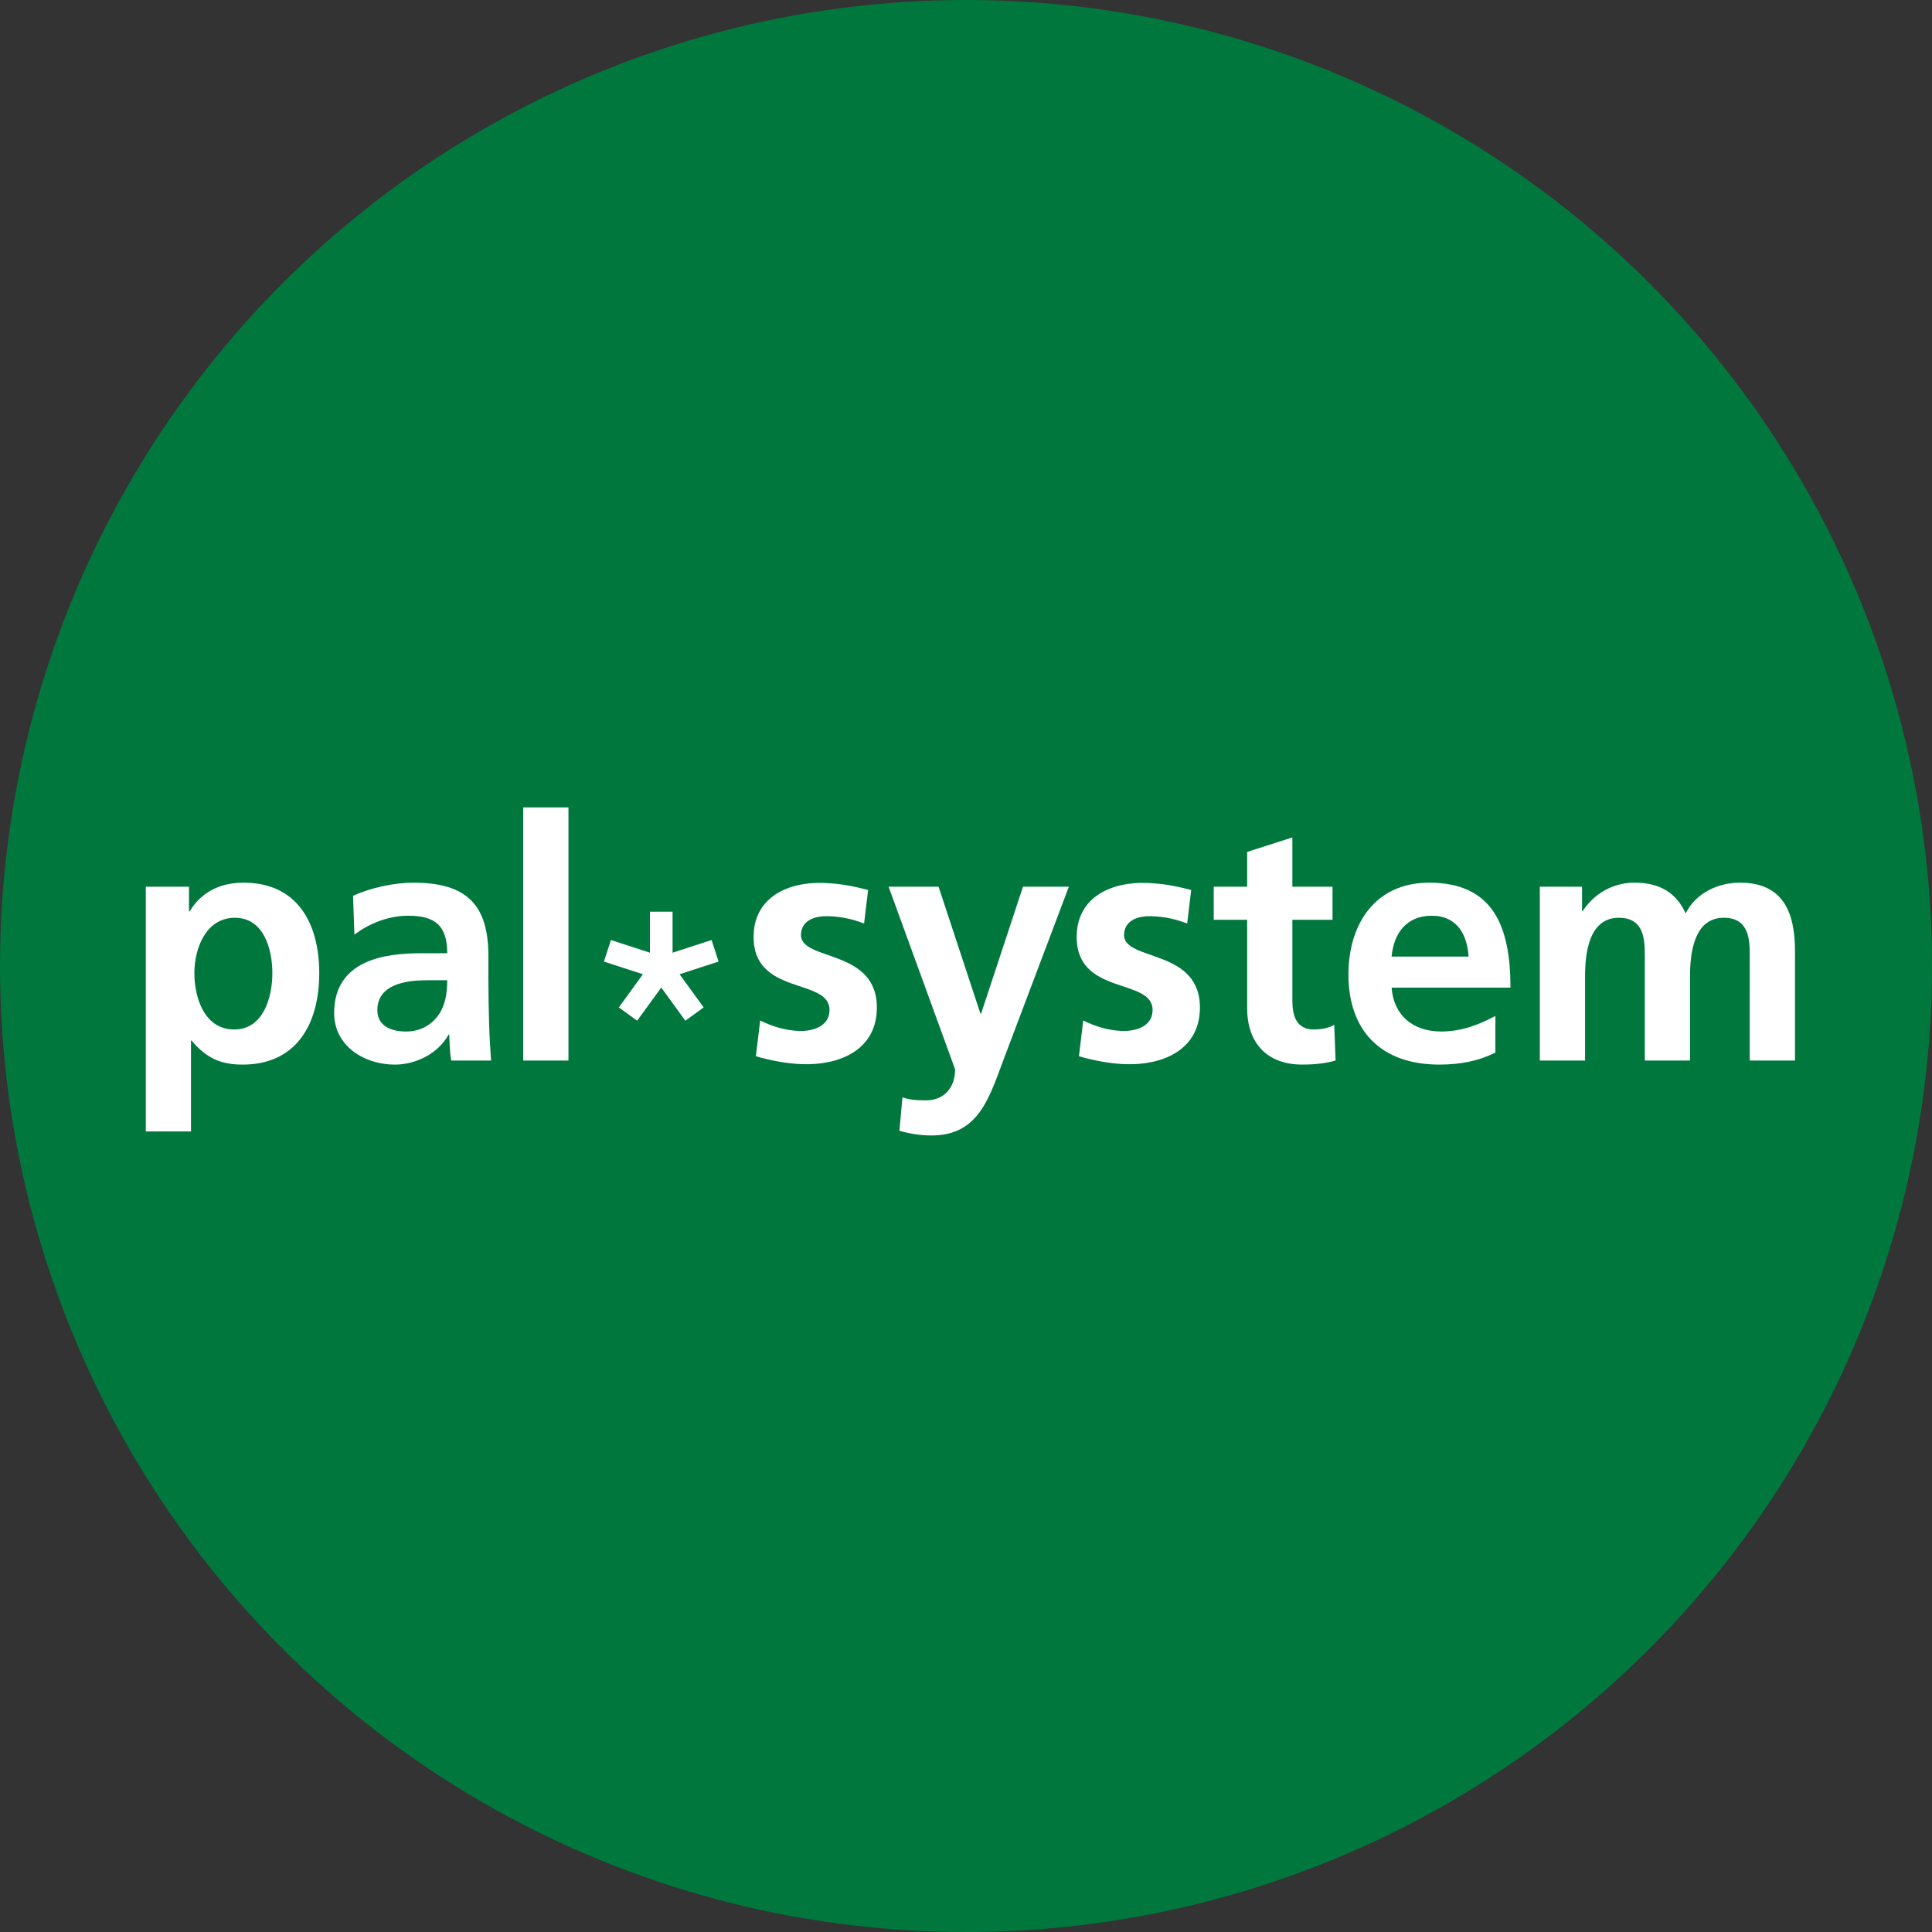 <?xml version="1.0" encoding="utf-8"?>
<!-- Generator: Adobe Illustrator 28.4.1, SVG Export Plug-In . SVG Version: 6.00 Build 0)  -->
<svg version="1.2" baseProfile="tiny-ps" id="_レイヤー_1"
	 xmlns="http://www.w3.org/2000/svg" xmlns:xlink="http://www.w3.org/1999/xlink" viewBox="0 0 1920 1920"
	 xml:space="preserve">
<rect x="0" y="0" width="1920" height="1920" fill="#333333" stroke="none"/>
<title>パルシステム生活協同組合連合会</title>
<circle fill="#00783D" cx="960" cy="960" r="960"/>
<g>
	<path fill="#FFFFFF" d="M233.41,912.07c29.17,0,37.26,31.87,37.26,55.03s-8.43,56-37.95,56s-39.56-31.53-39.56-56
		S204.57,912.07,233.41,912.07L233.41,912.07z M144.89,1124.39h44.91v-90.23h0.68c15.77,19.11,31.55,23.82,50.66,23.82
		c54.01,0,76.12-40.99,76.12-90.88s-22.11-89.91-75.09-89.91c-26.53,0-43.6,11.75-53.66,28.51h-0.7v-24.48h-42.9v243.17H144.89z"/>
	<path fill="#FFFFFF" d="M375.01,1003.98c0-26.5,29.86-29.85,49.99-29.85h19.44c0,13.41-2.02,25.81-9.38,35.54
		c-7.05,9.39-17.78,15.44-31.55,15.44C387.41,1025.11,375.01,1018.74,375.01,1003.98z M352.22,928.83
		c15.09-11.42,34.19-18.79,53.31-18.79c26.51,0,38.91,9.4,38.91,37.24h-24.83c-18.78,0-40.93,1.68-58.03,10.08
		c-17.12,8.39-29.52,23.48-29.52,49.32c0,32.85,29.88,51.31,60.37,51.31c20.49,0,42.95-10.73,53.35-29.85h0.66
		c0.33,5.37,0.33,16.75,2.02,25.83h39.57c-0.99-13.4-1.66-25.49-2-38.56c-0.35-12.75-0.67-25.84-0.67-43.28v-22.16
		c0-50.98-21.81-72.77-74.48-72.77c-19.12,0-42.59,5.02-60.03,13.07l1.36,38.58L352.22,928.83z"/>
	<path fill="#FFFFFF" d="M519.98,802.39h44.94v251.57h-44.94V802.39L519.98,802.39z"/>
	<path fill="#FFFFFF" d="M974.35,1007.32h0.67l41.6-126.1h45.61l-64.75,171.39c-14.42,38.25-24.8,75.81-71.75,75.81
		c-10.75,0-21.49-1.67-31.9-4.7l3.03-33.21c5.7,2.01,12.07,3.03,23.14,3.03c18.13,0,29.18-12.43,29.18-30.88l-66.09-181.44h49.65
		l41.6,126.1H974.35z"/>
	<path fill="#FFFFFF" d="M1239.41,914.08h-33.22v-32.87h33.22v-34.58l44.92-14.39v48.97h39.91v32.87h-39.91v80.5
		c0,14.76,4.03,28.51,21.16,28.51c8.03,0,15.76-1.68,20.46-4.7l1.34,35.56c-9.39,2.67-19.79,4.02-33.22,4.02
		c-35.22,0-54.66-21.8-54.66-56.01V914.08L1239.41,914.08z"/>
	<path fill="#FFFFFF" d="M1530.28,881.22h41.94v24.14h0.64c14.1-21.12,34.57-28.18,51.34-28.18c24.13,0,41.22,9.04,50.98,30.52
		c10.39-20.78,32.85-30.52,54.01-30.52c42.6,0,54.65,29.17,54.65,67.75v109.01h-44.95V950.97c0-16.11,0-38.91-25.8-38.91
		c-29.87,0-33.56,35.55-33.56,58.02v83.87h-44.94V950.98c0-16.11,0-38.91-25.82-38.91c-29.86,0-33.54,35.55-33.54,58.02v83.87
		h-44.95V881.23V881.22z"/>
	<polygon fill="#FFFFFF" points="675.35,968.19 693.54,962.26 714.1,955.59 707.16,934.19 686.59,940.86 668.39,946.79 
		668.39,927.64 668.39,906.03 645.9,906.03 645.9,927.65 645.9,946.79 627.69,940.86 607.13,934.19 600.17,955.59 620.74,962.28 
		638.94,968.19 627.69,983.68 614.98,1001.15 633.19,1014.37 645.9,996.89 657.15,981.41 668.39,996.89 681.09,1014.37 
		699.3,1001.15 686.59,983.67 	"/>
	<path fill="#FFFFFF" d="M1117.09,928.62c0.56-14.76,15.14-18.58,27.19-18.12c14.6,0.55,24.08,3.05,35.53,7.25l3.99-33.27
		c-12.42-3.17-25.25-6.31-43.98-7.02c-35.19-1.33-68.34,13.84-69.75,51.05c-2.36,62.34,76.64,42.18,75.35,76.04
		c-0.63,16.75-18.92,20.44-30.33,20c-13.48-0.51-26.33-4.35-38.58-10.37l-4.27,35.52c14.78,4.22,30.27,7.25,45.63,7.84
		c36.52,1.39,73.02-13.33,74.54-53.58c2.36-62.3-76.39-47.85-75.34-75.34L1117.09,928.62z"/>
	<path fill="#FFFFFF" d="M796,928.62c0.56-14.76,15.14-18.58,27.19-18.12c14.6,0.55,24.08,3.05,35.54,7.25l3.99-33.27
		c-12.42-3.17-25.25-6.31-43.98-7.02c-35.19-1.33-68.34,13.84-69.75,51.05c-2.36,62.34,76.65,42.18,75.36,76.04
		c-0.64,16.75-18.92,20.44-30.32,20c-13.48-0.51-26.33-4.35-38.58-10.37l-4.27,35.52c14.78,4.22,30.28,7.25,45.63,7.84
		c36.52,1.39,73.02-13.33,74.55-53.58c2.36-62.3-76.38-47.85-75.34-75.34L796,928.62z"/>
	<path fill="#FFFFFF" d="M1432.28,1025.11c-27.82,0-47.28-15.77-49.3-43.6h118.1c0-60.37-16.79-104.32-80.84-104.32
		c-53.66,0-80.18,41.26-80.18,91.23c0,56.7,33.19,89.56,90.24,89.56c22.41,0,40.23-4.12,55.8-11.95v-36.41
		c-15.85,8.52-33.52,15.5-53.82,15.5V1025.11z M1422.91,910.04c25.15,0,35.21,18.79,36.55,40.61h-76.48
		C1385,927.5,1397.77,910.04,1422.91,910.04L1422.91,910.04z"/>
</g>
</svg>
